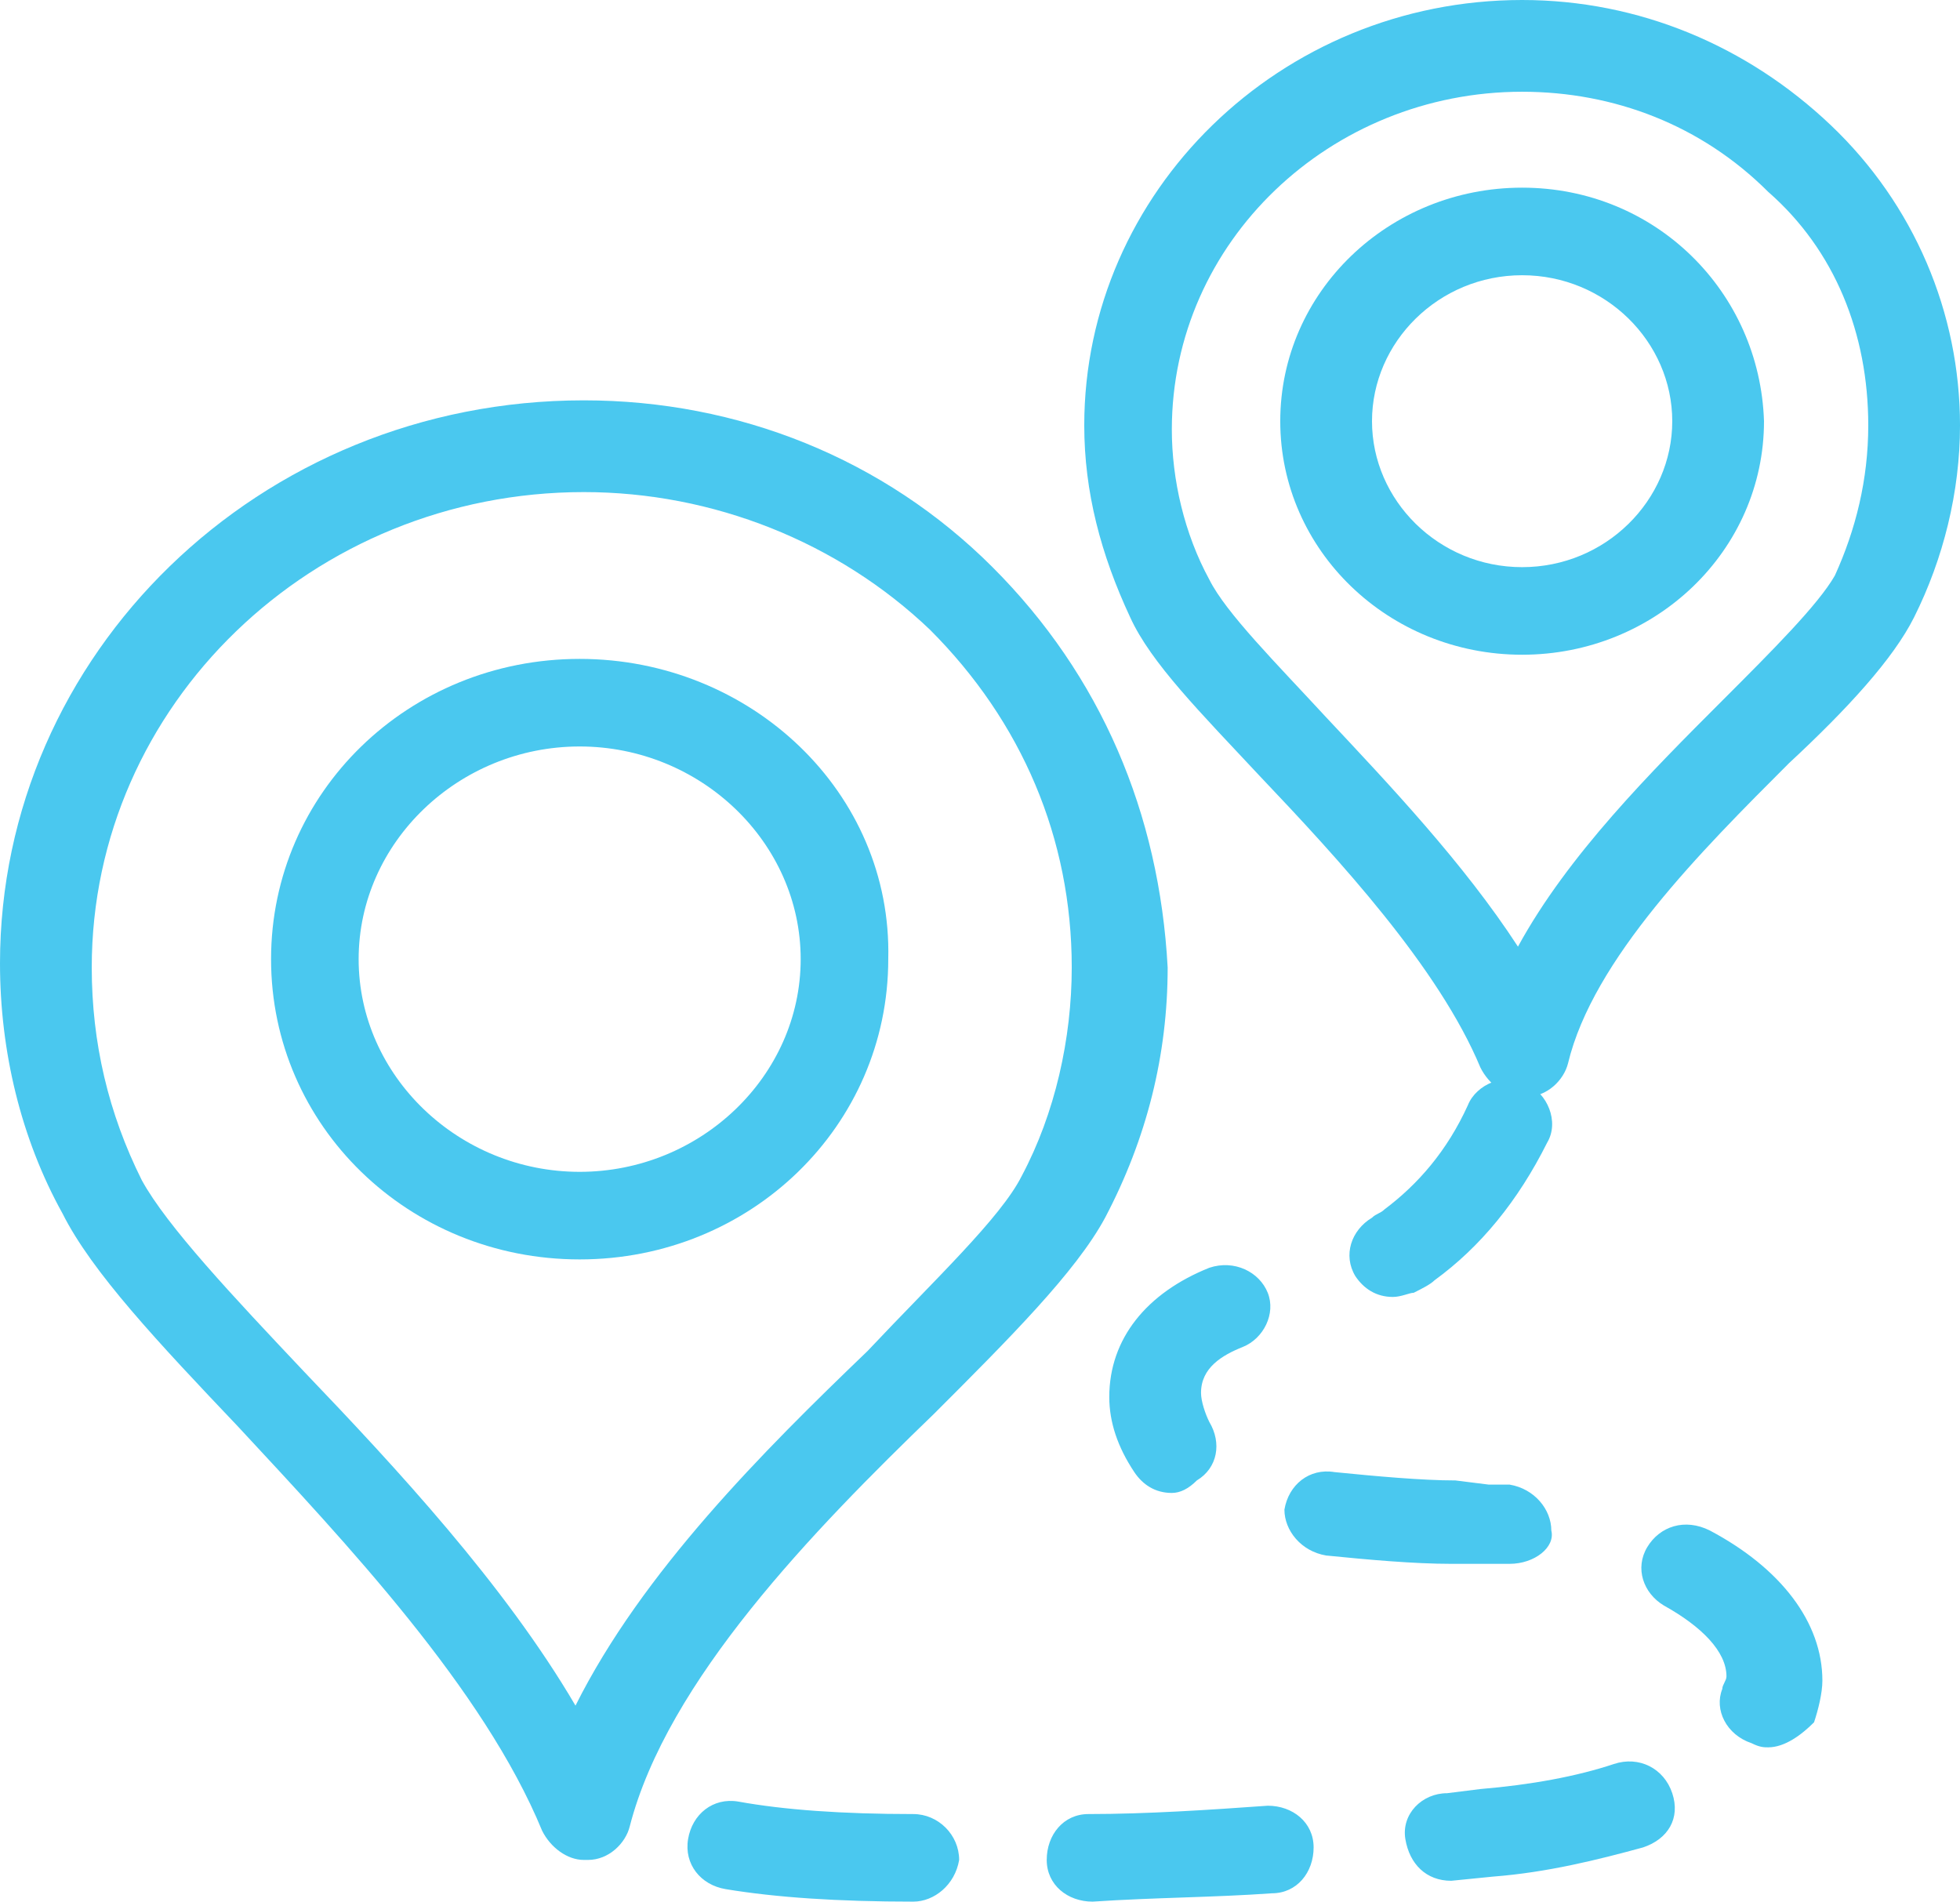 <svg width="47px" viewBox="0 0 47 45.6" preserveAspectRatio="xMidYMid meet">
<path fill="#4AC8EF" d="M24.5,28.2c-0.5,1-2.1,2.5-3.7,4.2c-2.5,2.4-5.4,5.3-7,8.5c-1.7-2.9-4.3-5.7-6.5-8c-1.7-1.8-3.3-3.5-3.9-4.6
	c-0.8-1.6-1.2-3.3-1.2-5.1c0-6.3,5.3-11.4,11.8-11.4c3.1,0,6.1,1.2,8.3,3.3c2.2,2.2,3.4,5,3.4,8.1C25.7,24.9,25.3,26.7,24.5,28.2
	 M23.8,13.6c-2.6-2.6-6.1-4-9.8-4C6.2,9.6,0,15.7,0,23.1c0,2.1,0.5,4.2,1.5,6c0.7,1.4,2.3,3.1,4.2,5.1c2.6,2.8,5.9,6.3,7.3,9.7
	c0.2,0.4,0.6,0.7,1,0.7c0,0,0.1,0,0.1,0c0.5,0,0.9-0.4,1-0.8c0.9-3.5,4.4-7.1,7.3-9.9c1.8-1.8,3.4-3.4,4.1-4.7c1-1.9,1.5-3.9,1.5-6
	C27.8,19.5,26.4,16.2,23.8,13.6"/>
<path fill="#4AC8EF" d="M13.9,28.1c-2.9,0-5.3-2.3-5.3-5.1s2.4-5.1,5.3-5.1c2.9,0,5.3,2.3,5.3,5.1S16.8,28.1,13.9,28.1 M13.9,15.8
	c-4.1,0-7.4,3.2-7.4,7.2c0,4,3.3,7.2,7.4,7.2c4.1,0,7.4-3.2,7.4-7.2C21.4,19,18,15.8,13.9,15.8"/>
<path fill="#4AC8EF" d="M44,13.8c-0.4,0.7-1.5,1.8-2.7,3c-1.7,1.7-3.7,3.7-4.9,5.9c-1.3-2-3.1-3.9-4.6-5.5c-1.2-1.3-2.4-2.5-2.8-3.3
	c-0.6-1.1-0.9-2.4-0.9-3.6c0-4.5,3.8-8.1,8.4-8.1c2.2,0,4.3,0.8,5.9,2.4C44,6,44.8,8,44.8,10.2C44.8,11.5,44.5,12.7,44,13.8 M43.9,3
	c-2-1.9-4.6-3-7.4-3C30.7,0,26,4.6,26,10.2c0,1.6,0.4,3.1,1.1,4.6c0.5,1.1,1.7,2.3,3.1,3.8c1.9,2,4.3,4.6,5.3,7
	c0.2,0.4,0.6,0.7,1,0.7c0,0,0.1,0,0.1,0c0.5,0,0.9-0.4,1-0.8c0.6-2.5,3.2-5.1,5.3-7.2c1.4-1.3,2.5-2.5,3-3.5c0.7-1.4,1.1-3,1.1-4.6
	C47,7.5,45.9,4.9,43.9,3"/>
<path fill="#4AC8EF" d="M36.5,13.6c-2,0-3.6-1.6-3.6-3.5c0-1.9,1.6-3.5,3.6-3.5c2,0,3.6,1.6,3.6,3.5C40.1,12,38.5,13.6,36.5,13.6
	 M36.5,4.5c-3.2,0-5.8,2.5-5.8,5.6c0,3.1,2.6,5.6,5.8,5.6c3.2,0,5.8-2.5,5.8-5.6C42.2,7,39.7,4.5,36.5,4.5"/>
<path fill="#4AC8EF" d="M33.4,31.1c-0.4,0-0.7-0.2-0.9-0.5c-0.3-0.5-0.1-1.1,0.4-1.4c0.1-0.1,0.2-0.1,0.3-0.2c0.8-0.6,1.5-1.4,2-2.5
	c0.2-0.5,0.9-0.8,1.4-0.5c0.5,0.2,0.8,0.9,0.5,1.4c-0.7,1.4-1.6,2.5-2.7,3.3c-0.1,0.1-0.3,0.2-0.5,0.3C33.8,31,33.6,31.1,33.4,31.1
	 M28.1,35.8c-0.4,0-0.7-0.2-0.9-0.5c-0.4-0.6-0.6-1.2-0.6-1.8c0-1.4,0.9-2.5,2.4-3.1c0.6-0.2,1.2,0.1,1.4,0.6
	c0.2,0.5-0.1,1.1-0.6,1.3c-0.5,0.2-1,0.5-1,1.1c0,0.2,0.1,0.5,0.2,0.7c0.3,0.5,0.2,1.1-0.3,1.4C28.5,35.7,28.3,35.8,28.1,35.8
	 M36.2,37.5c0,0-0.1,0-0.1,0c-0.1,0-0.3,0-0.5,0l-0.8,0c-0.9,0-2-0.1-3-0.2c-0.6-0.1-1-0.6-1-1.1c0.1-0.6,0.6-1,1.2-0.9
	c1,0.1,2.1,0.2,2.9,0.2l0.8,0.1c0.2,0,0.4,0,0.5,0c0.6,0.1,1,0.6,1,1.1C37.3,37.1,36.8,37.5,36.2,37.5 M42.4,41.9
	c-0.1,0-0.2,0-0.4-0.1c-0.6-0.2-0.9-0.8-0.7-1.3c0-0.1,0.1-0.2,0.1-0.3c0-0.6-0.6-1.2-1.5-1.7c-0.5-0.3-0.7-0.9-0.4-1.4
	c0.3-0.5,0.9-0.7,1.5-0.4c1.7,0.9,2.7,2.2,2.7,3.6c0,0.3-0.1,0.7-0.2,1C43.2,41.6,42.8,41.9,42.4,41.9 M34.8,45.1
	c-0.6,0-1-0.4-1.1-1c-0.1-0.6,0.4-1.1,1-1.1l0.8-0.1c1.2-0.1,2.3-0.3,3.2-0.6c0.6-0.2,1.2,0.1,1.4,0.7c0.2,0.6-0.1,1.1-0.7,1.3
	c-1.1,0.3-2.3,0.6-3.6,0.7L34.8,45.1C34.8,45.1,34.8,45.1,34.8,45.1 M26.2,45.6c-0.6,0-1.1-0.4-1.1-1c0-0.6,0.4-1.1,1-1.1
	c1.4,0,2.9-0.1,4.3-0.2c0.6,0,1.1,0.4,1.1,1c0,0.6-0.4,1.1-1,1.1C29.1,45.5,27.7,45.5,26.2,45.6L26.2,45.6z M21.9,45.6L21.9,45.6
	c-1.8,0-3.3-0.1-4.5-0.3c-0.6-0.1-1-0.6-0.9-1.2c0.1-0.6,0.6-1,1.2-0.9c1.1,0.2,2.5,0.3,4.2,0.3c0.6,0,1.1,0.5,1.1,1.1
	C22.9,45.2,22.4,45.6,21.9,45.6"/>
</svg>
